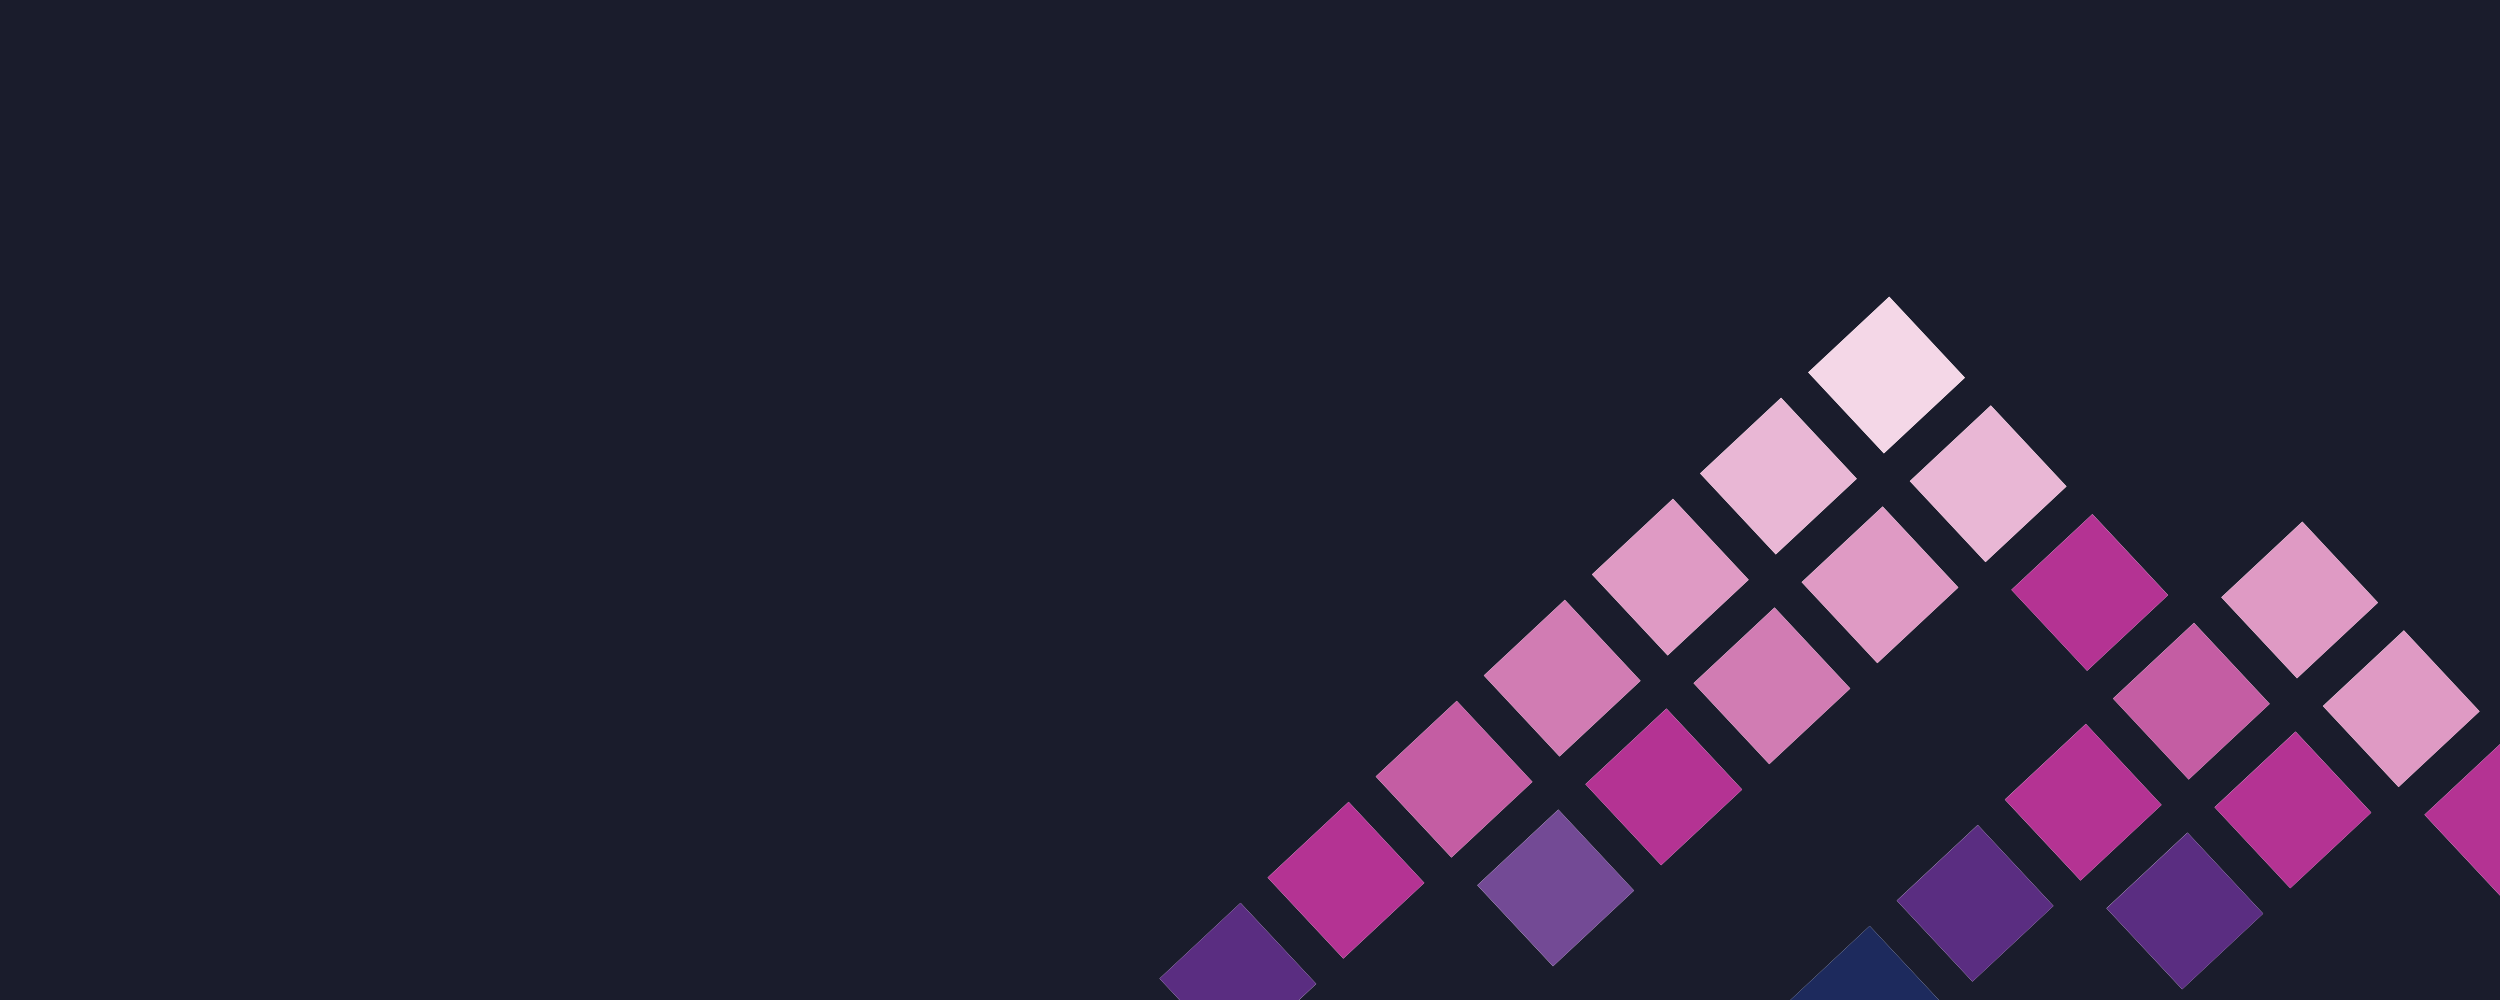 <?xml version="1.0" encoding="UTF-8"?>
<svg id="Layer_2" data-name="Layer 2" xmlns="http://www.w3.org/2000/svg" viewBox="0 0 720 288">
  <defs>
    <style>
      .cls-1 {
        fill: #c45da3;
      }

      .cls-1, .cls-2, .cls-3, .cls-4, .cls-5, .cls-6, .cls-7, .cls-8, .cls-9, .cls-10 {
        stroke-width: 0px;
      }

      .cls-2 {
        fill: #b43393;
      }

      .cls-3 {
        fill: #df9ac4;
      }

      .cls-4 {
        fill: #d17cb3;
      }

      .cls-5 {
        fill: #1d2a5d;
      }

      .cls-6 {
        fill: #1a1c2c;
      }

      .cls-7 {
        fill: #f4d7e7;
      }

      .cls-8 {
        fill: #5a2d81;
      }

      .cls-9 {
        fill: #e9b7d5;
      }

      .cls-10 {
        fill: #734a95;
      }
    </style>
  </defs>
  <g id="Layer_1-2" data-name="Layer 1">
    <g>
      <path class="cls-6" d="m698.25,234.64l21.75-20.33V0H0v288h339.71l-5.77-6.17,23.33-21.8,21.8,23.33-4.97,4.65h141.53l22.83-21.34,19.94,21.34h161.61v-30.08l-21.75-23.27Zm-35.19-84.42l21.8,23.33-23.33,21.8-21.8-23.33,23.33-21.8Zm-9.39,52.48l-23.33,21.8-21.8-23.33,23.33-21.8,21.8,23.33Zm-29.26-31.31l-23.33,21.8-21.8-23.33,23.33-21.8,21.8,23.33Zm-29.26-31.31l-23.33,21.8-21.8-23.33,23.33-21.8,21.8,23.33Zm-51.06-54.64l21.8,23.33-23.33,21.8-21.8-23.33,23.33-21.8Zm-31.14,29.1l21.8,23.33-23.33,21.8-21.8-23.33,23.33-21.8Zm-31.14,29.1l21.8,23.33-23.33,21.8-21.8-23.33,23.33-21.8Zm-31.14,29.1l21.8,23.33-23.33,21.8-21.8-23.33,23.33-21.8Zm-63.8,103.33l-21.8-23.33,23.33-21.8,21.8,23.33-23.33,21.8Zm9.33-52.43l23.33-21.8,21.8,23.33-23.33,21.8-21.8-23.33Zm51.06,54.64l-21.8-23.33,23.33-21.8,21.8,23.33-23.33,21.8Zm31.14-29.1l-21.8-23.33,23.33-21.8,21.8,23.33-23.33,21.8Zm31.14-29.1l-21.8-23.33,23.33-21.8,21.8,23.33-23.33,21.8Zm9.33-52.43l23.33-21.8,21.8,23.33-23.33,21.8-21.8-23.33Zm49.19,115.05l-21.8-23.33,23.33-21.8,21.8,23.33-23.33,21.8Zm9.33-52.43l23.33-21.8,21.8,23.33-23.33,21.8-21.8-23.33Zm51.06,54.64l-21.8-23.33,23.33-21.8,21.8,23.33-23.33,21.8Zm31.14-29.1l-21.8-23.33,23.33-21.8,21.8,23.33-23.33,21.8Zm9.39-52.48l23.33-21.8,21.8,23.33-23.33,21.8-21.8-23.33Z"/>
      <rect class="cls-3" x="525.47" y="152.45" width="31.93" height="31.93" transform="translate(30.86 415.06) rotate(-43.06)"/>
      <rect class="cls-1" x="402.81" y="208.43" width="31.93" height="31.93" transform="translate(-40.4 346.38) rotate(-43.06)"/>
      <polygon class="cls-8" points="357.26 260.02 333.93 281.83 339.71 288 374.09 288 379.07 283.35 357.26 260.02"/>
      <rect class="cls-2" x="371.67" y="237.53" width="31.93" height="31.93" transform="translate(-68.66 332.96) rotate(-43.06)"/>
      <rect class="cls-4" x="433.94" y="179.33" width="31.93" height="31.93" transform="translate(-12.15 359.8) rotate(-43.06)"/>
      <rect class="cls-3" x="465.08" y="150.23" width="31.93" height="31.93" transform="translate(16.11 373.22) rotate(-43.06)"/>
      <rect class="cls-9" x="496.21" y="121.14" width="31.93" height="31.93" transform="translate(44.36 386.64) rotate(-43.06)"/>
      <rect class="cls-7" x="527.35" y="92.04" width="31.93" height="31.93" transform="translate(72.61 400.06) rotate(-43.06)"/>
      <rect class="cls-10" x="432.07" y="239.74" width="31.93" height="31.93" transform="translate(-53.9 374.79) rotate(-43.06)"/>
      <rect class="cls-2" x="463.2" y="210.64" width="31.93" height="31.93" transform="translate(-25.65 388.22) rotate(-43.06)"/>
      <rect class="cls-4" x="494.34" y="181.55" width="31.93" height="31.93" transform="translate(2.61 401.63) rotate(-43.06)"/>
      <rect class="cls-9" x="556.61" y="123.35" width="31.93" height="31.93" transform="translate(59.12 428.48) rotate(-43.06)"/>
      <rect class="cls-2" x="585.87" y="154.66" width="31.93" height="31.93" transform="translate(45.62 456.89) rotate(-43.06)"/>
      <polygon class="cls-5" points="515.62 288 558.39 288 538.46 266.66 515.62 288"/>
      <rect class="cls-8" x="552.86" y="244.17" width="31.93" height="31.93" transform="translate(-24.38 458.46) rotate(-43.06)"/>
      <rect class="cls-2" x="584" y="215.07" width="31.93" height="31.93" transform="translate(3.87 471.88) rotate(-43.06)"/>
      <rect class="cls-1" x="615.13" y="185.97" width="31.93" height="31.93" transform="translate(32.13 485.31) rotate(-43.06)"/>
      <rect class="cls-8" x="613.26" y="246.38" width="31.93" height="31.93" transform="translate(-9.62 500.3) rotate(-43.06)"/>
      <rect class="cls-2" x="644.39" y="217.28" width="31.93" height="31.93" transform="translate(18.63 513.72) rotate(-43.06)"/>
      <rect class="cls-3" x="646.33" y="156.82" width="31.93" height="31.93" transform="translate(60.44 498.75) rotate(-43.06)"/>
      <rect class="cls-3" x="675.59" y="188.13" width="31.93" height="31.93" transform="translate(46.94 527.17) rotate(-43.06)"/>
      <polygon class="cls-2" points="720 257.92 720 214.32 698.25 234.64 720 257.92"/>
    </g>
  </g>
</svg>